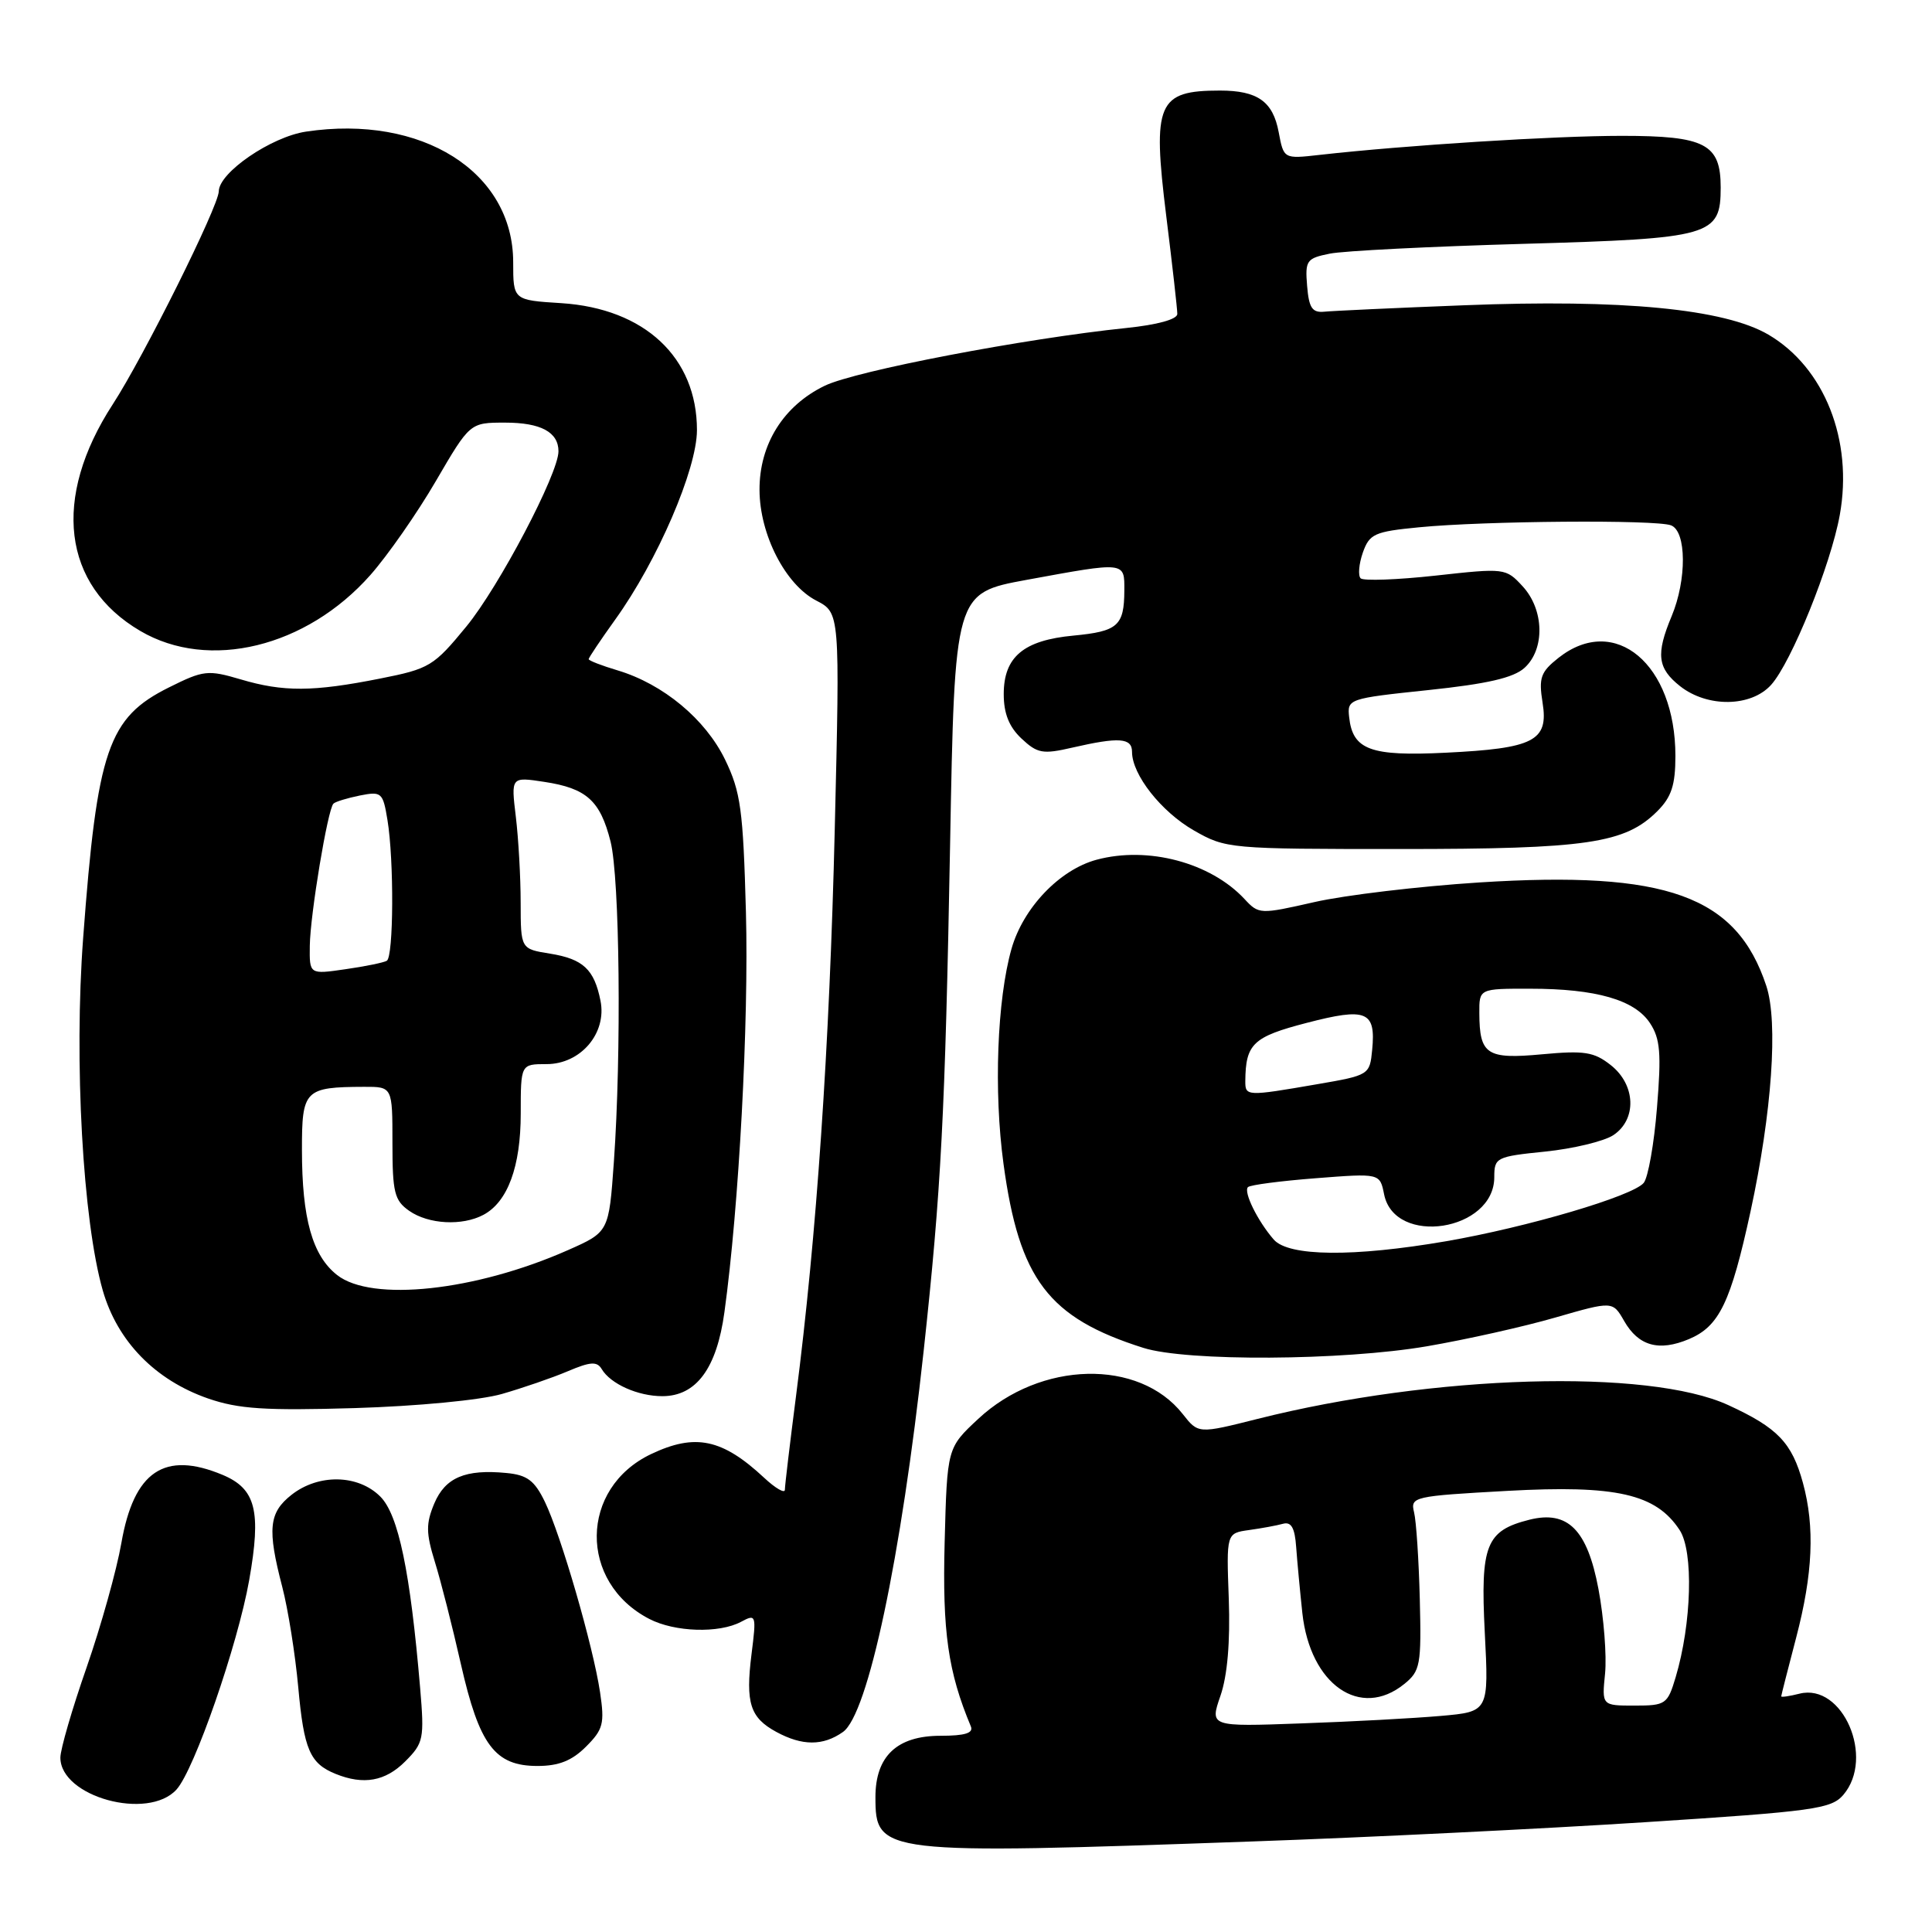<?xml version="1.0" encoding="UTF-8" standalone="no"?>
<!DOCTYPE svg PUBLIC "-//W3C//DTD SVG 1.1//EN" "http://www.w3.org/Graphics/SVG/1.1/DTD/svg11.dtd" >
<svg xmlns="http://www.w3.org/2000/svg" xmlns:xlink="http://www.w3.org/1999/xlink" version="1.1" viewBox="0 0 256 256">
 <g >
 <path fill="currentColor"
d=" M 166.00 244.00 C 181.12 243.47 204.53 242.32 218.00 241.45 C 240.37 240.01 242.65 239.69 244.25 237.83 C 248.46 232.90 244.17 222.99 238.45 224.42 C 237.10 224.76 236.01 224.92 236.02 224.77 C 236.03 224.62 236.92 221.12 238.00 217.00 C 240.22 208.52 240.49 202.34 238.90 196.50 C 237.44 191.16 235.55 189.19 229.00 186.18 C 218.40 181.31 189.90 182.15 166.64 188.01 C 158.78 189.99 158.78 189.99 156.72 187.37 C 150.93 180.01 137.88 180.31 129.62 188.01 C 125.50 191.85 125.50 191.85 125.17 204.39 C 124.86 216.20 125.62 221.53 128.64 228.75 C 129.02 229.64 127.87 230.00 124.62 230.00 C 118.86 230.00 116.00 232.70 116.00 238.13 C 116.00 245.68 116.67 245.75 166.00 244.00 Z  M 23.39 237.12 C 25.76 234.50 31.50 217.95 33.02 209.37 C 34.64 200.19 33.90 197.28 29.50 195.43 C 21.79 192.21 17.74 194.94 16.08 204.47 C 15.46 208.03 13.39 215.44 11.48 220.93 C 9.56 226.42 8.00 231.80 8.00 232.89 C 8.00 238.09 19.62 241.28 23.39 237.12 Z  M 53.68 233.41 C 56.13 230.96 56.24 230.42 55.67 223.66 C 54.36 208.23 52.80 200.71 50.39 198.30 C 47.45 195.36 42.21 195.26 38.63 198.07 C 35.62 200.44 35.40 202.60 37.40 210.27 C 38.17 213.22 39.12 219.20 39.52 223.57 C 40.27 231.83 41.06 233.67 44.47 235.05 C 48.17 236.55 51.06 236.03 53.68 233.41 Z  M 77.65 231.44 C 79.93 229.16 80.13 228.38 79.51 224.23 C 78.59 218.10 74.33 203.41 72.20 199.00 C 70.83 196.17 69.85 195.44 67.11 195.18 C 61.65 194.65 59.00 195.78 57.54 199.23 C 56.43 201.89 56.44 203.13 57.62 206.95 C 58.40 209.45 59.95 215.55 61.07 220.50 C 63.51 231.25 65.58 234.00 71.22 234.00 C 74.04 234.00 75.79 233.30 77.65 231.44 Z  M 111.69 229.50 C 115.01 227.18 119.40 206.45 122.39 179.00 C 124.71 157.64 125.23 147.71 125.89 112.04 C 126.50 78.59 126.50 78.59 136.00 76.84 C 149.19 74.42 149.00 74.40 148.98 78.25 C 148.96 82.92 148.12 83.66 142.24 84.22 C 135.62 84.84 133.00 87.04 133.00 91.98 C 133.00 94.54 133.71 96.32 135.35 97.86 C 137.46 99.84 138.17 99.97 142.10 99.06 C 148.29 97.64 150.00 97.76 150.00 99.63 C 150.00 102.65 153.87 107.56 158.20 110.04 C 162.43 112.46 162.89 112.50 185.50 112.50 C 210.32 112.50 215.33 111.76 219.61 107.48 C 221.48 105.61 222.00 104.02 222.00 100.17 C 222.00 88.01 214.00 81.28 206.53 87.15 C 204.14 89.04 203.87 89.79 204.40 93.12 C 205.21 98.17 203.28 99.17 191.53 99.74 C 181.59 100.23 179.24 99.36 178.77 95.03 C 178.50 92.61 178.68 92.55 189.25 91.44 C 197.05 90.62 200.54 89.82 202.00 88.50 C 204.74 86.02 204.62 80.78 201.75 77.68 C 199.53 75.27 199.38 75.26 190.23 76.27 C 185.13 76.83 180.66 76.99 180.29 76.63 C 179.93 76.26 180.06 74.73 180.58 73.23 C 181.46 70.74 182.11 70.44 188.02 69.87 C 196.67 69.02 219.43 68.84 221.42 69.61 C 223.48 70.40 223.52 76.82 221.50 81.65 C 219.39 86.70 219.62 88.55 222.63 90.93 C 226.26 93.78 232.03 93.69 234.68 90.75 C 237.36 87.78 242.59 74.85 243.78 68.24 C 245.57 58.34 241.75 48.70 234.32 44.34 C 228.50 40.93 214.95 39.62 194.00 40.45 C 184.93 40.80 176.60 41.19 175.50 41.30 C 173.88 41.46 173.44 40.82 173.20 37.89 C 172.92 34.51 173.12 34.23 176.20 33.61 C 178.01 33.24 189.59 32.66 201.91 32.31 C 226.82 31.60 228.00 31.26 228.00 24.83 C 228.00 19.07 225.95 18.00 214.90 18.00 C 205.92 18.00 186.28 19.24 174.80 20.53 C 170.10 21.06 170.10 21.06 169.43 17.50 C 168.67 13.44 166.63 12.00 161.65 12.00 C 153.38 12.00 152.68 13.65 154.53 28.59 C 155.34 35.10 156.00 40.95 156.00 41.60 C 156.00 42.31 153.35 43.04 149.25 43.46 C 135.72 44.86 113.40 49.13 109.29 51.11 C 103.82 53.75 100.61 58.87 100.64 64.93 C 100.66 70.83 104.07 77.47 108.16 79.58 C 111.30 81.21 111.30 81.21 110.61 109.85 C 109.92 138.74 108.20 163.87 105.48 184.96 C 104.67 191.26 104.00 196.86 104.00 197.40 C 104.00 197.93 102.76 197.22 101.25 195.81 C 95.71 190.65 92.13 189.89 86.28 192.67 C 76.78 197.18 76.64 209.66 86.04 214.52 C 89.42 216.27 95.29 216.45 98.19 214.90 C 100.19 213.83 100.24 213.96 99.58 219.19 C 98.77 225.67 99.39 227.60 102.87 229.49 C 106.30 231.35 109.05 231.36 111.69 229.50 Z  M 66.50 184.71 C 69.25 183.92 73.18 182.57 75.23 181.70 C 78.24 180.42 79.11 180.37 79.73 181.41 C 80.90 183.38 84.53 185.00 87.76 185.00 C 92.25 185.00 94.97 181.33 95.99 173.87 C 97.92 159.87 99.23 135.45 98.84 120.88 C 98.47 107.29 98.15 104.94 96.08 100.66 C 93.48 95.30 87.88 90.64 81.84 88.83 C 79.73 88.20 78.00 87.53 78.00 87.34 C 78.00 87.16 79.58 84.80 81.51 82.11 C 87.11 74.33 92.34 62.19 92.35 57.00 C 92.36 47.37 85.42 40.88 74.38 40.17 C 68.00 39.77 68.00 39.77 68.00 34.75 C 68.00 22.77 55.90 15.14 40.55 17.44 C 35.93 18.13 29.02 22.86 28.99 25.35 C 28.96 27.34 19.06 47.23 14.95 53.56 C 6.86 66.00 8.27 77.56 18.60 83.61 C 27.67 88.93 40.60 85.78 49.08 76.19 C 51.36 73.61 55.27 68.01 57.75 63.75 C 62.27 56.00 62.27 56.00 66.93 56.00 C 71.66 56.00 74.00 57.26 74.00 59.80 C 74.00 62.76 66.12 77.75 61.79 83.02 C 57.48 88.27 56.91 88.62 50.38 89.91 C 41.48 91.68 37.55 91.70 31.89 90.02 C 27.55 88.74 26.97 88.80 22.40 91.08 C 14.33 95.09 12.88 99.31 11.02 124.26 C 9.79 140.67 10.97 161.73 13.62 171.00 C 15.56 177.74 20.56 182.87 27.58 185.31 C 31.61 186.70 35.12 186.93 47.00 186.58 C 55.24 186.33 63.66 185.53 66.50 184.71 Z  M 189.07 178.39 C 194.26 177.50 201.92 175.79 206.09 174.58 C 213.69 172.39 213.69 172.39 215.21 175.04 C 217.11 178.36 219.82 179.11 223.79 177.44 C 227.81 175.75 229.33 172.60 231.96 160.50 C 234.79 147.41 235.63 135.45 234.05 130.65 C 230.10 118.68 220.85 115.35 196.00 116.93 C 188.03 117.44 178.20 118.61 174.17 119.53 C 166.94 121.17 166.80 121.17 164.89 119.11 C 160.39 114.29 152.10 112.09 145.30 113.92 C 140.40 115.24 135.58 120.29 134.03 125.72 C 132.12 132.46 131.66 144.61 132.97 154.22 C 135.05 169.53 138.92 174.62 151.50 178.60 C 157.24 180.42 177.90 180.30 189.07 178.39 Z  M 161.72 224.69 C 162.64 222.02 163.02 217.56 162.82 211.87 C 162.50 203.16 162.50 203.16 165.50 202.74 C 167.15 202.51 169.18 202.14 170.00 201.91 C 171.10 201.61 171.57 202.44 171.75 205.00 C 171.89 206.93 172.26 210.87 172.57 213.76 C 173.61 223.23 180.25 227.85 186.07 223.14 C 188.20 221.42 188.35 220.62 188.13 211.89 C 188.00 206.73 187.66 201.55 187.37 200.38 C 186.87 198.33 187.27 198.24 199.71 197.55 C 214.17 196.75 219.42 197.95 222.56 202.74 C 224.42 205.57 224.16 215.11 222.03 222.25 C 220.96 225.83 220.71 226.00 216.58 226.00 C 212.25 226.00 212.25 226.00 212.68 221.75 C 212.91 219.41 212.52 214.37 211.80 210.53 C 210.32 202.68 207.74 200.10 202.66 201.37 C 196.90 202.82 196.15 204.71 196.74 216.30 C 197.28 226.81 197.28 226.81 190.89 227.37 C 187.37 227.68 179.06 228.13 172.40 228.36 C 160.30 228.80 160.30 228.80 161.72 224.69 Z  M 44.67 168.95 C 41.39 166.38 40.01 161.46 40.01 152.37 C 40.00 144.41 40.36 144.04 48.25 144.01 C 52.00 144.00 52.00 144.00 52.00 151.44 C 52.00 158.00 52.26 159.07 54.22 160.44 C 56.77 162.23 61.25 162.47 64.06 160.97 C 67.28 159.25 69.00 154.57 69.00 147.55 C 69.00 141.00 69.00 141.00 72.43 141.00 C 76.94 141.00 80.43 136.91 79.57 132.61 C 78.74 128.44 77.27 127.07 72.87 126.36 C 69.00 125.74 69.00 125.74 68.99 119.62 C 68.99 116.25 68.70 111.12 68.35 108.22 C 67.71 102.93 67.71 102.93 72.11 103.60 C 77.72 104.45 79.53 106.08 80.90 111.50 C 82.12 116.36 82.36 139.59 81.34 153.97 C 80.68 163.25 80.68 163.25 75.23 165.66 C 62.99 171.07 49.25 172.55 44.67 168.95 Z  M 41.05 125.31 C 41.11 121.16 43.42 107.25 44.18 106.49 C 44.43 106.23 46.01 105.75 47.68 105.41 C 50.56 104.84 50.74 105.00 51.34 108.65 C 52.22 113.99 52.16 126.79 51.25 127.31 C 50.84 127.55 48.36 128.06 45.75 128.43 C 41.00 129.12 41.00 129.12 41.05 125.31 Z  M 168.78 164.25 C 166.64 161.79 164.74 157.93 165.36 157.30 C 165.65 157.01 169.70 156.48 174.37 156.12 C 182.84 155.46 182.84 155.46 183.40 158.25 C 184.79 165.19 198.00 163.14 198.00 155.98 C 198.00 153.38 198.25 153.25 204.75 152.59 C 208.46 152.21 212.51 151.23 213.75 150.43 C 216.92 148.35 216.76 143.74 213.42 141.12 C 211.21 139.38 209.93 139.18 204.33 139.70 C 197.00 140.38 196.04 139.75 196.02 134.25 C 196.00 131.00 196.00 131.00 202.75 131.01 C 211.50 131.01 216.62 132.49 218.64 135.58 C 219.99 137.63 220.15 139.58 219.56 146.76 C 219.18 151.55 218.38 156.04 217.80 156.74 C 216.35 158.49 202.38 162.61 191.62 164.47 C 179.35 166.58 170.75 166.50 168.78 164.25 Z  M 165.01 143.25 C 165.05 138.31 166.04 137.38 173.13 135.54 C 181.08 133.47 182.32 133.98 181.82 139.11 C 181.50 142.43 181.43 142.48 174.50 143.67 C 165.18 145.28 165.00 145.27 165.01 143.25 Z "/>
</g>
</svg>